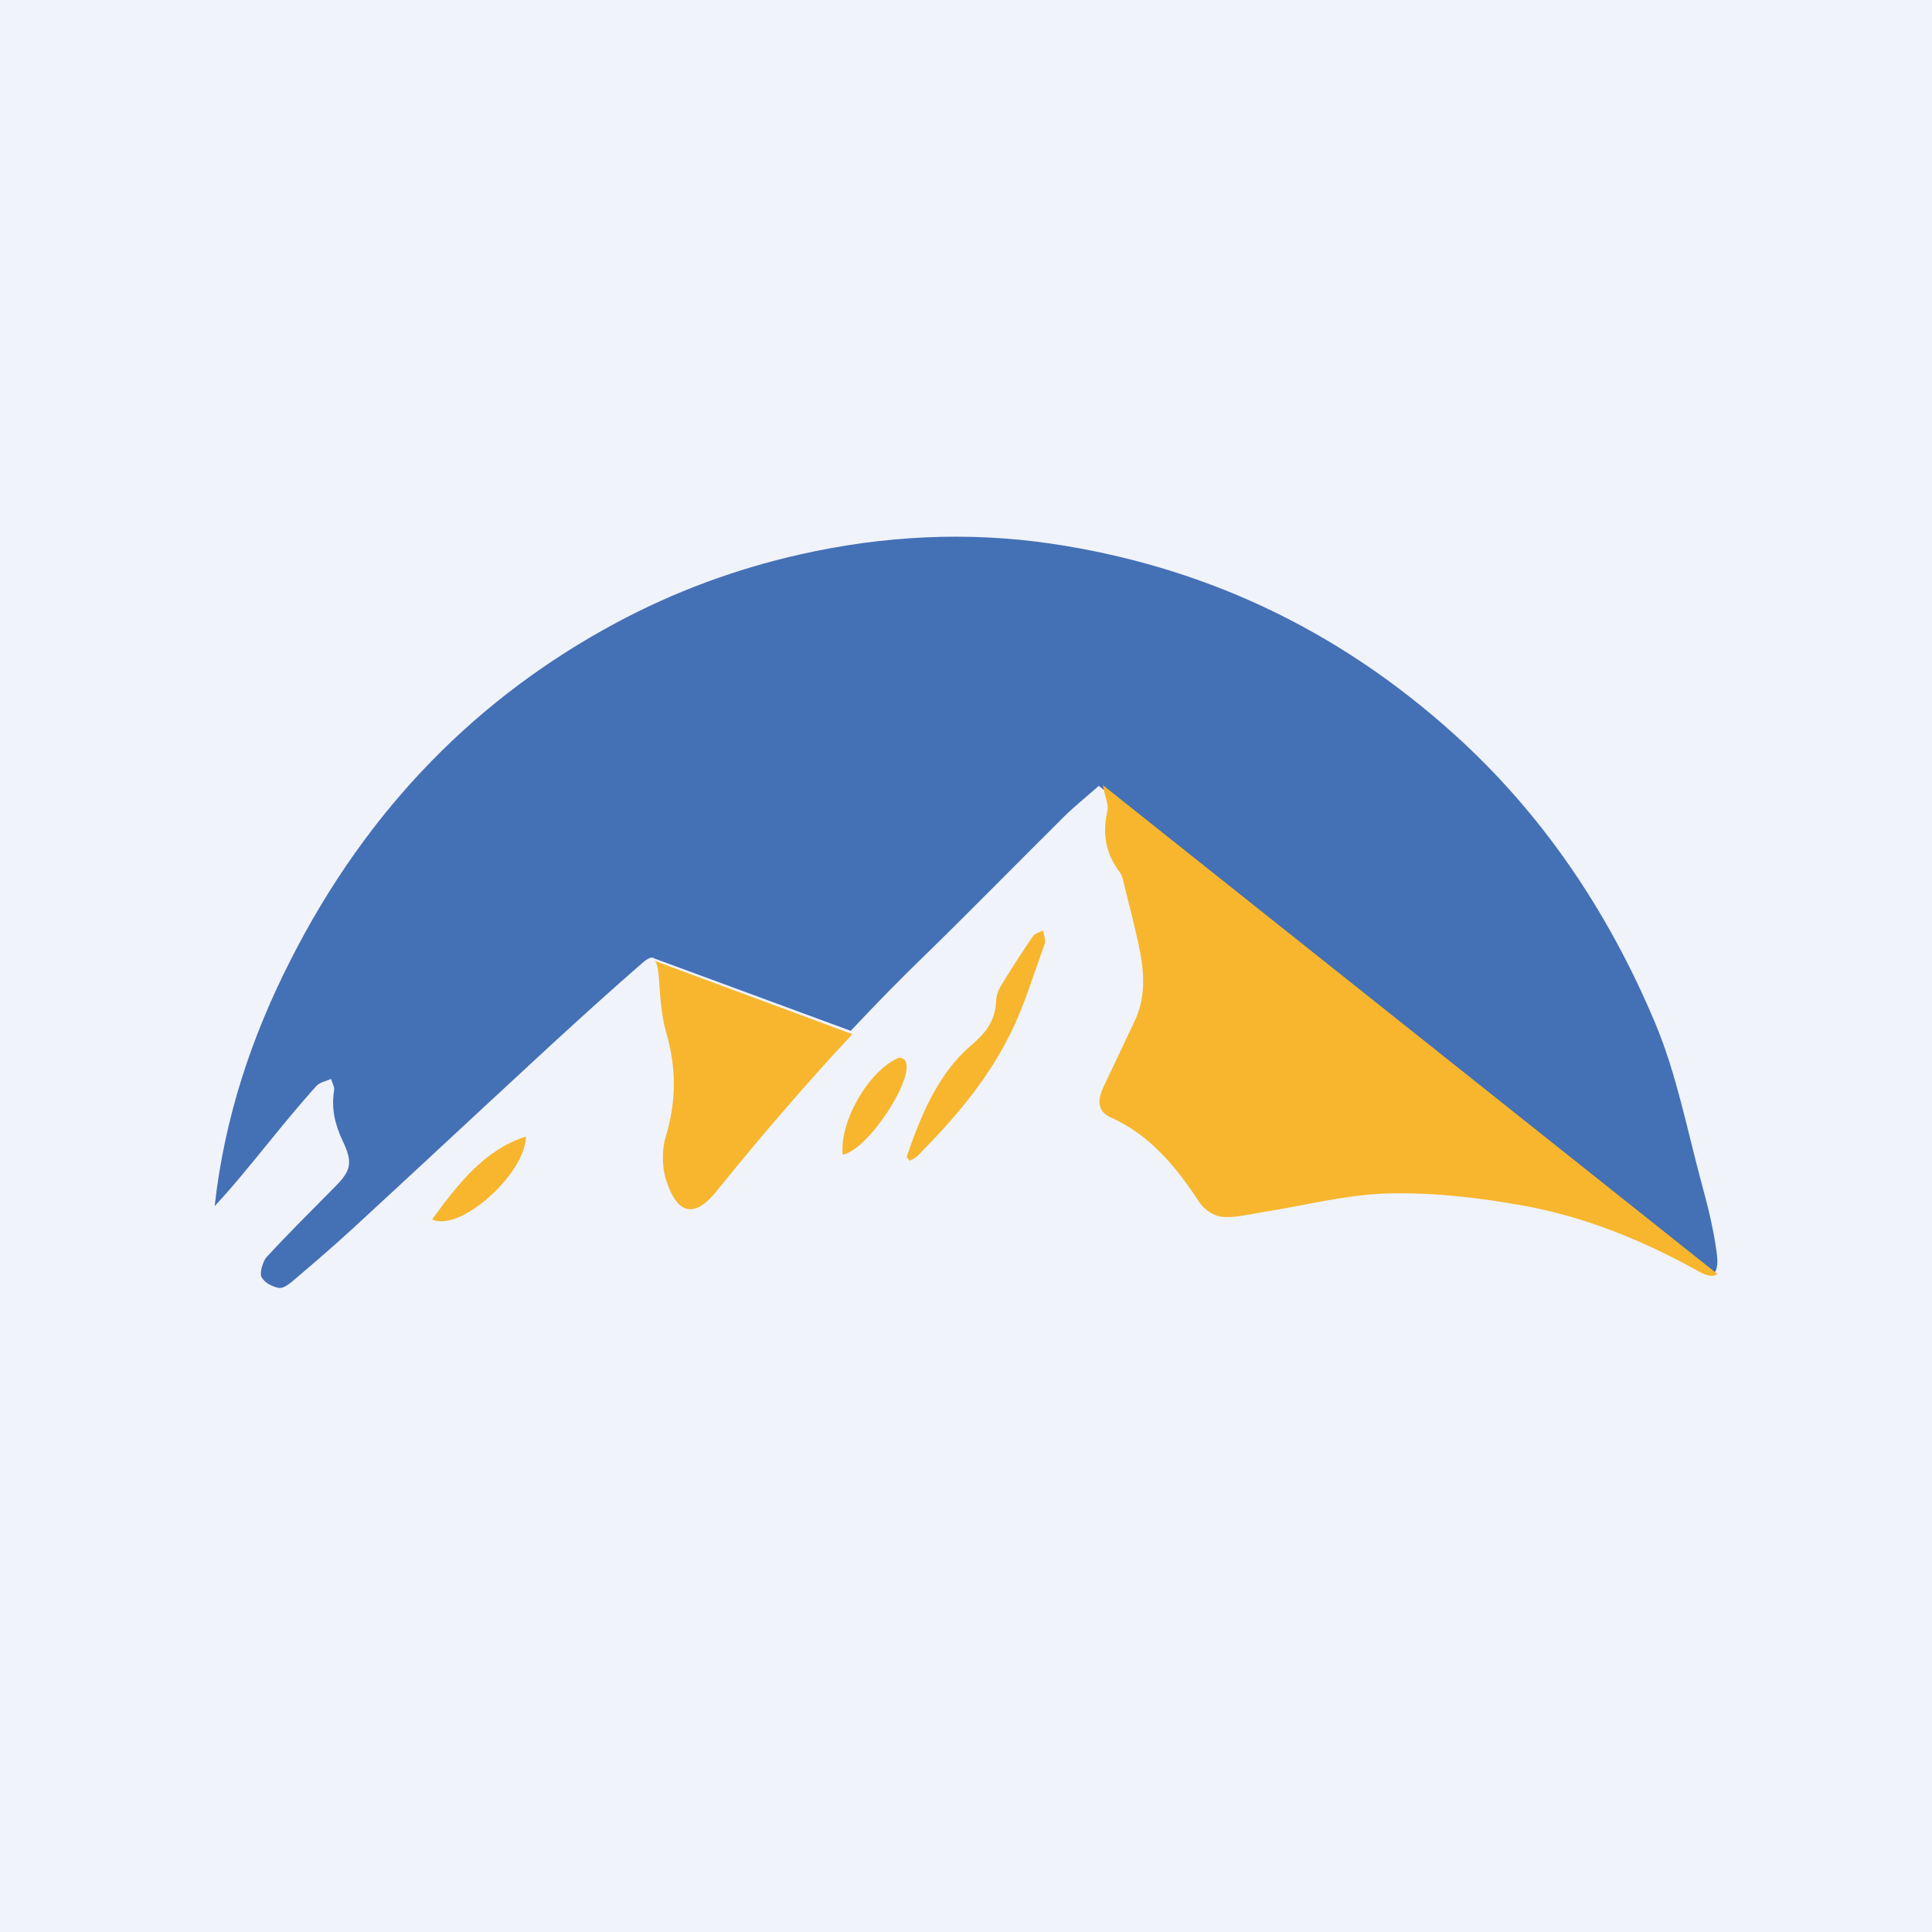 <!-- by TradingView --><svg width="18" height="18" viewBox="0 0 18 18" fill="none" xmlns="http://www.w3.org/2000/svg">
<rect width="18" height="18" fill="#F0F3FA"/>
<path fill-rule="evenodd" clip-rule="evenodd" d="M15.995 11.678C15.967 11.463 15.915 11.25 15.858 11.042C15.721 10.536 15.62 10.007 15.423 9.537C14.976 8.469 14.351 7.567 13.556 6.848C12.437 5.836 11.174 5.271 9.8 5.066C9.016 4.95 8.232 4.99 7.452 5.166C6.86 5.3 6.288 5.509 5.738 5.804C4.471 6.485 3.436 7.506 2.704 8.951C2.347 9.654 2.092 10.407 2 11.237C2.189 11.034 2.361 10.818 2.535 10.605C2.669 10.44 2.805 10.277 2.945 10.12C2.98 10.082 3.037 10.074 3.084 10.052C3.094 10.087 3.118 10.126 3.113 10.157C3.084 10.333 3.123 10.482 3.196 10.637C3.29 10.835 3.267 10.909 3.126 11.052C2.911 11.27 2.694 11.485 2.485 11.71C2.449 11.75 2.417 11.86 2.436 11.897C2.464 11.952 2.537 11.987 2.595 11.999C2.635 12.007 2.686 11.97 2.724 11.938C2.911 11.779 3.098 11.619 3.28 11.452C3.515 11.236 3.748 11.019 3.982 10.803C4.369 10.444 4.755 10.085 5.142 9.728C5.42 9.473 5.699 9.22 5.982 8.974C6.038 8.925 6.074 8.91 6.097 8.93L7.926 9.604C8.15 9.365 8.379 9.131 8.613 8.904C9.052 8.477 9.482 8.036 9.918 7.604C10.012 7.511 10.114 7.431 10.237 7.322L15.964 11.868C15.997 11.839 16.008 11.777 15.995 11.678Z" fill="#4470B6"/>
<path fill-rule="evenodd" clip-rule="evenodd" d="M16 11.869C15.966 11.899 15.908 11.891 15.829 11.847C15.308 11.556 14.766 11.337 14.2 11.234C13.783 11.158 13.356 11.109 12.935 11.119C12.54 11.129 12.147 11.234 11.753 11.295C11.631 11.314 11.506 11.348 11.385 11.337C11.31 11.33 11.219 11.27 11.172 11.198C10.949 10.855 10.697 10.565 10.351 10.412C10.232 10.36 10.216 10.262 10.283 10.122C10.38 9.917 10.478 9.712 10.574 9.507C10.686 9.267 10.657 9.019 10.602 8.771C10.562 8.593 10.517 8.417 10.473 8.241C10.464 8.202 10.456 8.157 10.435 8.13C10.306 7.962 10.267 7.775 10.318 7.551C10.33 7.499 10.297 7.43 10.275 7.315L16 11.869ZM7.941 9.635C7.505 10.103 7.084 10.592 6.676 11.098C6.469 11.354 6.306 11.32 6.202 10.981C6.167 10.865 6.167 10.706 6.202 10.591C6.303 10.261 6.303 9.947 6.206 9.617C6.159 9.455 6.151 9.274 6.138 9.1C6.131 9.019 6.121 8.97 6.099 8.952L7.941 9.635ZM8.447 10.779C8.583 10.379 8.745 9.999 9.047 9.74C9.169 9.636 9.273 9.525 9.281 9.323C9.283 9.274 9.303 9.22 9.328 9.18C9.423 9.025 9.521 8.872 9.623 8.723C9.644 8.694 9.687 8.687 9.719 8.669C9.725 8.711 9.745 8.762 9.733 8.794C9.63 9.078 9.542 9.374 9.41 9.637C9.187 10.084 8.876 10.438 8.549 10.769C8.528 10.79 8.5 10.8 8.476 10.815C8.466 10.803 8.457 10.791 8.447 10.779ZM4.026 11.361C4.273 11.021 4.524 10.706 4.901 10.589C4.89 10.946 4.28 11.484 4.026 11.361ZM8.373 9.855C8.641 9.855 8.12 10.709 7.851 10.758C7.821 10.449 8.091 9.976 8.373 9.855Z" fill="#F7B62D"/>
</svg>
